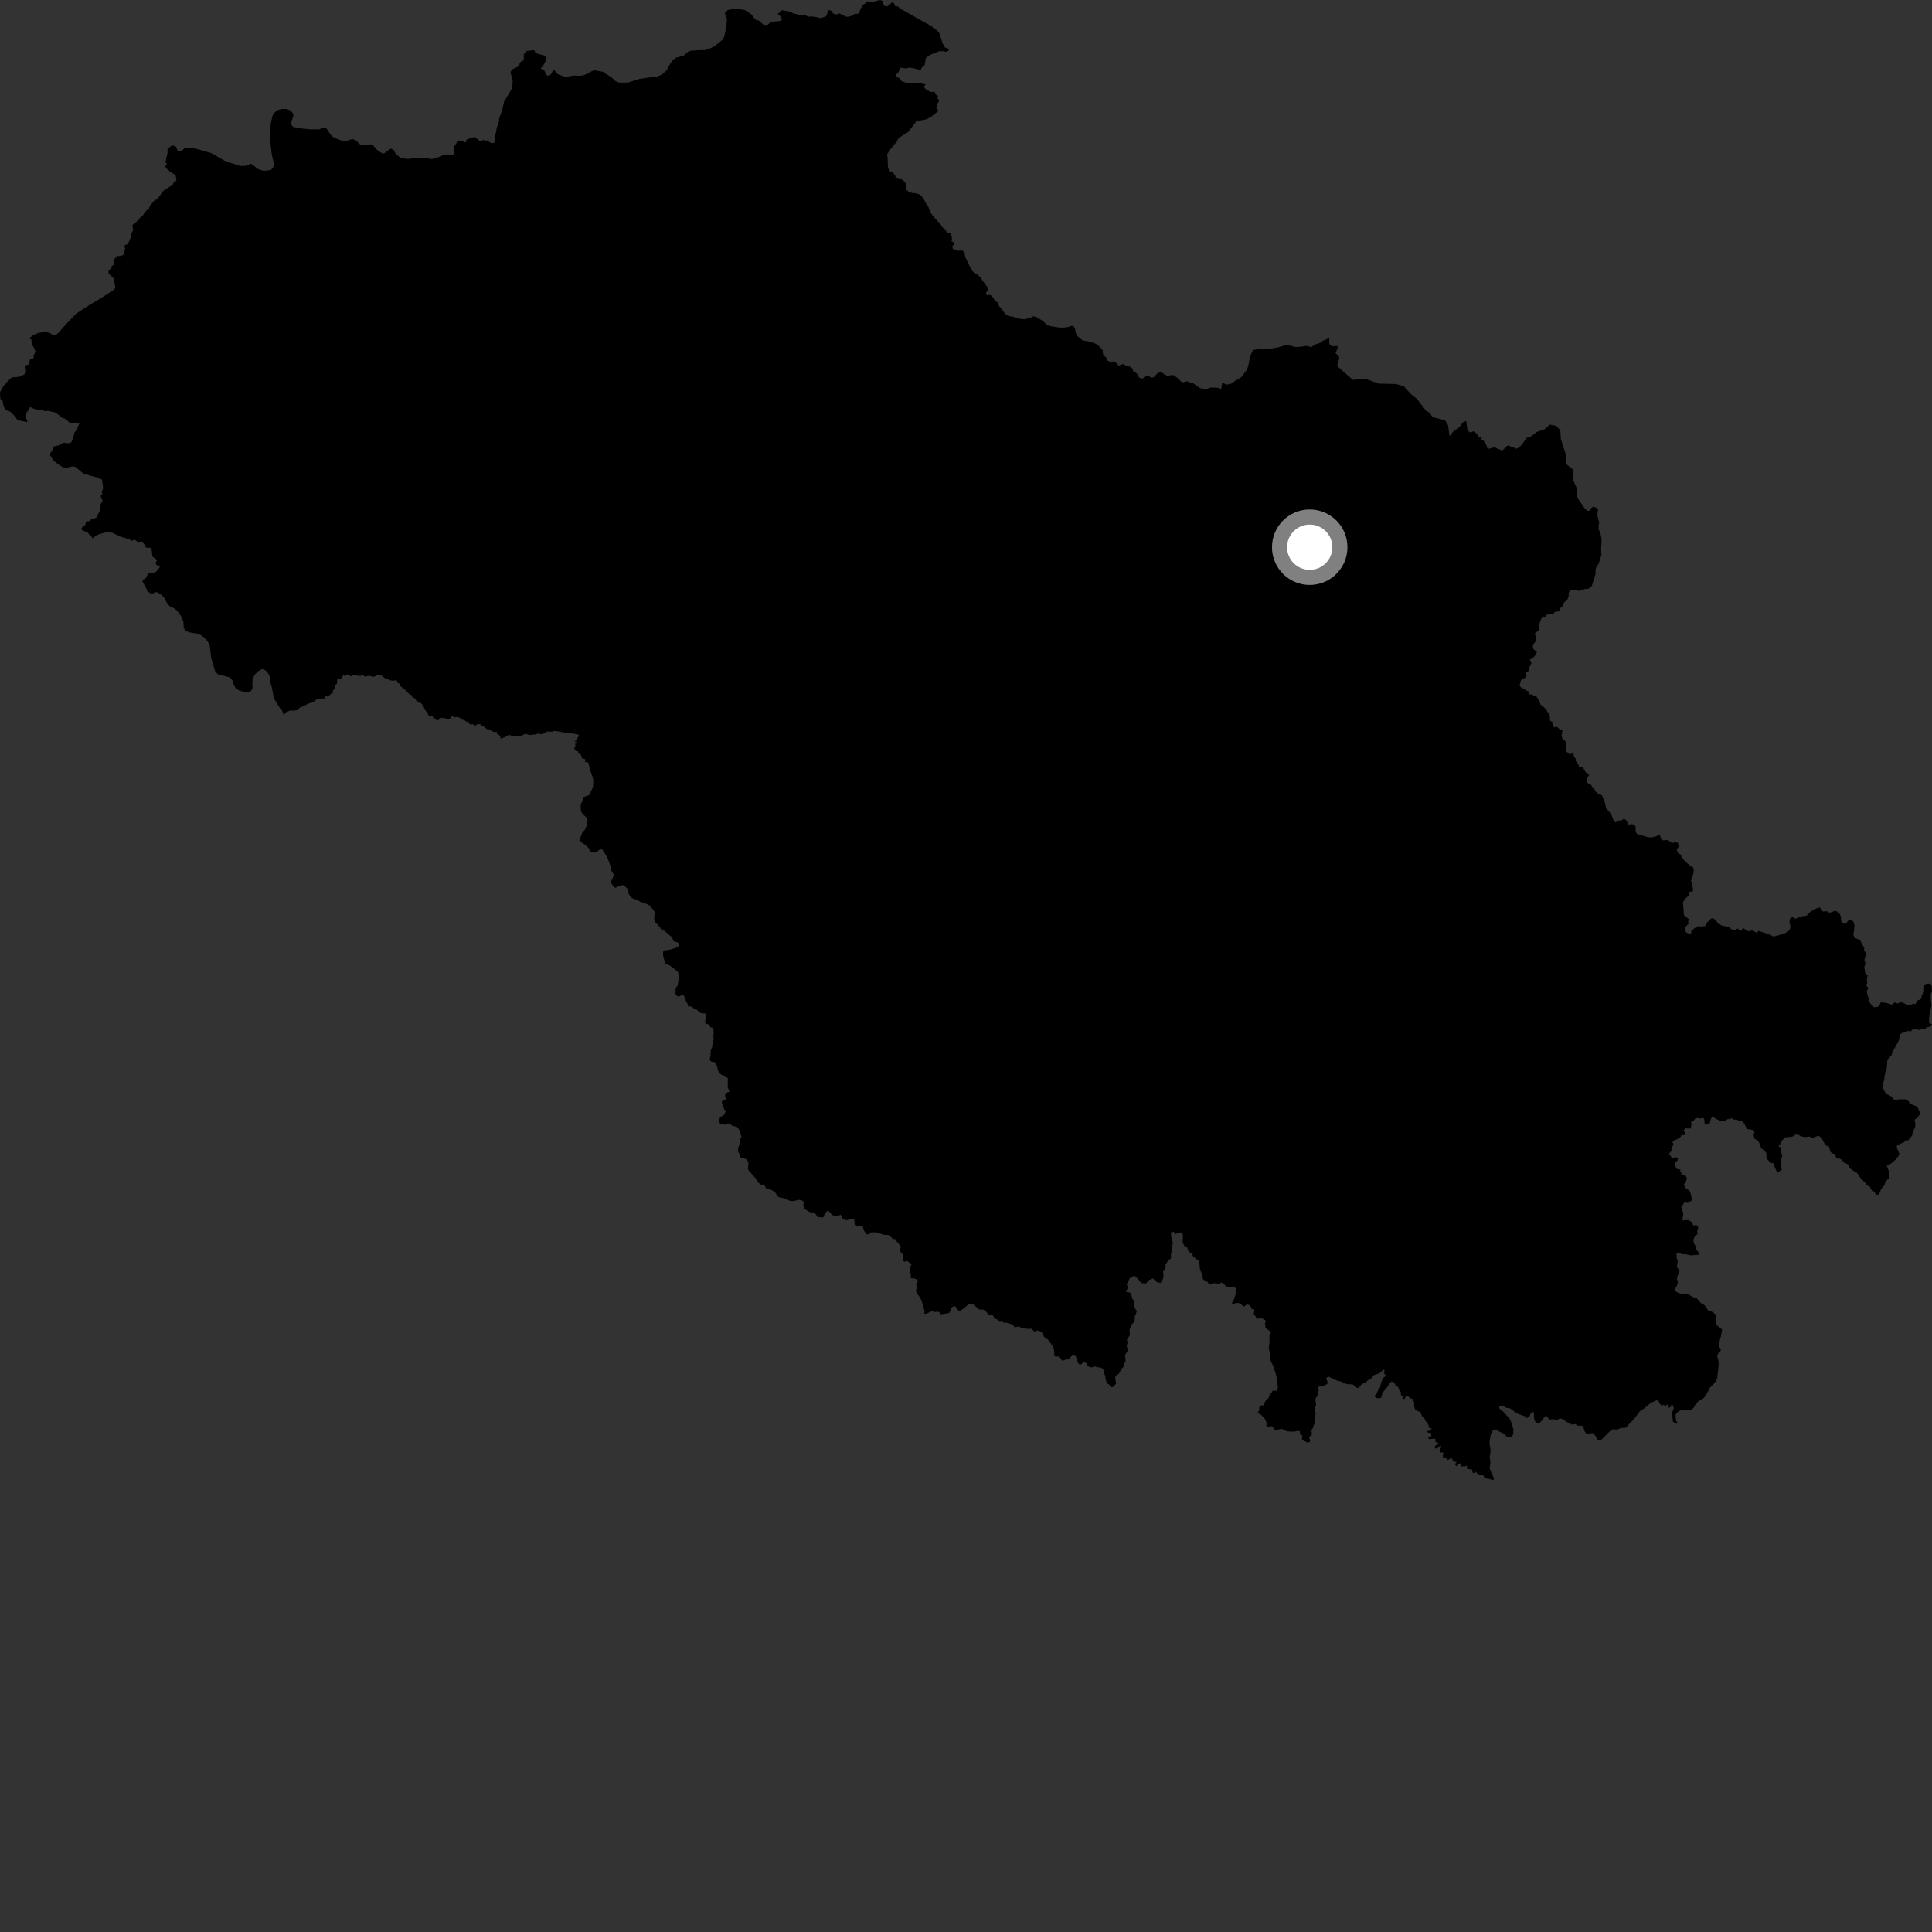 <?xml version="1.0" encoding="utf-8" ?>
<svg baseProfile="full" height="1024" version="1.1" width="1024" xmlns="http://www.w3.org/2000/svg" xmlns:ev="http://www.w3.org/2001/xml-events" xmlns:xlink="http://www.w3.org/1999/xlink"><rect width="100%" height="100%" fill="#333333" stroke="none"/><defs /><polygon fill="black" points="891.461,646.326 891.835,645.816 892.171,642.987 891.155,639.932 892.405,637.738 893.088,637.198 894.475,637.592 896.492,636.395 896.715,635.681 896.155,632.641 895.3,630.874 892.96,629.441 892.592,627.633 893.364,626.9 894.134,624.582 893.282,622.919 891.181,622.995 891.271,621.846 890.552,621.112 890.642,619.94 888.739,619.533 887.956,618.195 887.744,616.432 889.134,615.027 889.359,613.9 888.634,613.341 885.717,613.974 885.846,613.183 884.612,611.568 886.016,609.861 885.864,608.988 886.962,606.507 886.472,605.283 886.874,604.703 889.252,603.588 890.814,602.561 891.169,601.719 893.008,601.577 893.32,600.64 892.254,599.135 893.328,598.07 896.041,598.157 896.539,596.238 896.32,594.683 897.731,593.899 898.778,592.501 901.205,592.832 902.688,592.522 903.237,593.075 903.547,596.012 905.926,595.961 907.15,592.26 908.205,591.785 908.772,592.671 911.813,594.117 914.673,593.849 915.947,592.994 917.019,593.289 917.809,592.532 918.625,593.397 920.571,593.466 921.826,594.107 923.118,594.038 924.292,595.23 926.028,598.421 928.988,598.897 929.947,600.148 929.37,601.673 930.067,603.663 931.5,604.371 932.3,605.443 933.564,608.702 935.002,609.601 936.294,611.355 936.197,612.559 936.63,614.317 938.299,616.222 940.101,616.683 940.586,618.464 941.788,621.192 942.329,621.315 944.33,620.035 943.843,614.607 944.667,612.566 943.769,609.999 943.675,608.155 942.542,607.472 943.695,606.283 944.312,604.789 945.976,602.857 948.91,602.63 950.402,602.277 951.242,601.446 952.928,601.391 955.011,602.432 956.715,602.703 958.986,602.434 960.802,603.092 963.478,602.01 964.542,602.342 965.689,603.565 967.414,606.874 969.445,607.821 970.109,610.488 971.039,611.277 972.625,611.749 973.27,614.026 974.896,614.019 976.334,614.82 977.099,616.036 979.656,617.264 980.061,618.576 981.38,619.969 984.367,621.8 986.357,624.794 988.753,626.99 989.25,628.204 990.986,628.838 991.913,630.672 993.674,631.864 994.058,633.153 995.872,633.147 996.965,630.442 998.812,628.084 999.455,626.052 1001.555,624.278 1001.136,620.815 999.931,617.444 1001.971,616.978 1004.373,614.901 1005.975,613.172 1006.73,611.504 1005.379,608.489 1005.328,607.328 1007.409,606.088 1008.755,605.711 1010.068,604.411 1011.558,604.381 1012.09,603.332 1013.452,601.991 1013.775,600.064 1015.09,597.292 1015.237,595.41 1014.773,594.268 1014.994,593.244 1016.179,592.632 1017.434,590.801 1017.65,589.936 1016.565,587.235 1015.525,586.244 1012.078,584.966 1011.855,583.938 1010.27,582.651 1006.33,582.697 1004.189,583.078 1002.349,581.105 1000.231,579.99 998.977,578.655 997.853,576.346 998.182,573.849 998.694,572.413 998.775,570.741 999.525,567.305 1000.004,566.227 1000.355,561.776 1002.594,559.232 1003.117,557.081 1003.76,556.366 1006.53,551.235 1007.042,548.291 1008.127,547.5 1011.373,546.439 1012.679,546.659 1013.808,545.581 1015.224,545.25 1017.111,545.939 1018.494,545.108 1020.551,545.205 1020.999,544.573 1022.644,544.291 1024.0,542.873 1022.549,542.269 1022.395,539.979 1022.858,536.823 1023.697,533.094 1023.3,529.033 1023.409,526.571 1023.95,525.572 1023.721,522.04 1022.989,521.283 1020.869,521.474 1019.854,522.104 1019.794,525.636 1018.842,527.089 1017.992,529.659 1016.447,530.184 1015.16,532.225 1014.194,531.997 1012.384,532.616 1010.677,532.462 1007.637,531.065 1005.605,531.872 1004.258,531.288 1002.659,532.512 1000.109,531.649 996.848,531.217 996.139,532.981 995.043,533.699 992.962,533.831 992.593,532.706 991.57,532.256 991.02,531.325 989.485,526.088 989.521,525.056 990.284,523.831 989.107,522.148 989.705,520.895 989.431,519.475 989.874,517.005 988.573,515.706 988.122,512.538 988.875,510.522 988.159,509.081 988.346,507.911 989.194,506.828 988.869,504.958 987.99,503.633 988.085,502.481 985.931,498.368 982.919,497.002 982.234,495.149 982.648,493.594 982.915,490.285 982.305,488.51 981.377,487.647 979.552,487.961 978.173,489.682 976.203,489.137 975.771,487.493 975.739,485.799 975.098,484.414 973.707,483.134 972.678,482.732 969.719,483.802 968.009,482.941 966.161,483.153 964.795,481.167 963.989,481.028 961.939,481.798 959.738,483.15 957.393,485.391 954.559,485.736 952.121,486.688 951.802,487.115 949.952,485.94 948.58,487.136 948.452,488.722 948.92,490.651 948.766,492.421 947.613,493.739 945.6,494.879 940.893,496.2 939.349,496.244 938.415,495.489 932.054,493.378 931.111,494.476 928.752,493.088 927.125,493.56 925.813,493.336 923.85,491.71 923.145,492.842 922.086,493.38 921.089,492.072 919.749,492.933 917.431,492.438 916.633,491.252 912.81,490.655 910.423,489.29 909.545,487.758 907.926,486.669 906.83,486.922 905.899,488.13 904.791,488.811 903.928,490.777 901.526,491.113 900.388,490.845 899.242,491.209 896.566,493.198 896.236,495.113 894.029,494.447 893.113,493.5 893.243,491.36 895.008,489.621 894.693,488.329 895.446,487.419 892.536,485.145 892.003,478.382 892.863,476.679 895.205,474.549 895.543,472.564 896.854,472.758 897.391,471.892 897.01,469.464 896.284,466.711 897.49,462.985 897.724,460.956 897.294,459.582 896.623,459.462 893.318,456.757 891.221,454.319 890.927,453.045 889.356,452.114 888.69,450.247 889.748,448.747 889.355,446.678 887.777,446.41 886.552,446.744 885.287,446.217 884.011,445.145 881.541,445.426 880.344,444.629 879.852,442.711 878.936,442.635 877.635,443.302 875.264,443.887 873.257,443.691 867.781,442.079 866.968,440.95 866.87,438.109 866.139,437.002 864.01,436.807 863.449,437.529 861.789,434.585 860.635,433.881 859.585,434.755 858.048,434.935 856.373,435.876 855.407,435.326 853.978,431.525 851.29,428.395 850.427,424.6 849.012,421.487 847.005,420.625 845.732,419.49 844.912,417.888 843.683,417.477 843.608,416.209 842.263,415.587 840.835,414.423 840.93,412.915 842.262,410.673 840.335,409.093 838.821,406.535 836.807,406.297 836.665,405.283 835.161,403.245 835.097,402.008 834.23,401.142 833.998,399.12 831.734,399.745 830.315,398.376 829.975,396.081 830.339,393.561 828.149,391.45 827.66,389.946 828.15,387.014 826.738,386.552 824.835,385.003 823.669,385.646 822.828,383.882 822.785,382.646 821.523,381.944 821.456,379.386 819.293,375.779 816.35,373.234 816.178,372.19 814.311,369.098 812.98,369.074 812.163,368.018 810.588,368.069 810.122,366.559 806.081,364.284 805.378,363.281 806.318,360.267 807.993,359.491 809.1,358.425 808.712,356.749 808.989,356.209 810.217,355.637 810.73,353.418 811.689,351.537 810.846,349.531 812.205,348.902 813.322,347.867 814.634,345.784 812.595,343.792 812.389,341.972 814.137,339.638 814.141,338.168 813.524,335.672 815.813,333.91 815.617,331.541 816.89,327.888 817.532,327.256 818.851,327.295 819.977,325.727 823.21,325.472 824.007,324.382 826.642,323.799 827.299,321.808 828.148,321.297 828.89,319.462 830.788,317.714 831.39,316.078 831.474,313.996 832.492,312.76 835.249,312.779 836.87,313.203 840.238,312.119 841.769,312.074 843.699,310.53 845.698,304.118 845.679,302.062 846.039,300.635 847.299,298.79 848.781,294.226 848.606,290.982 848.914,285.863 848.101,281.865 847.359,280.899 847.276,278.228 847.652,277.107 846.784,273.872 846.613,272.449 847.026,270.098 845.864,269.015 844.662,268.53 843.703,268.971 842.362,270.784 841.373,270.701 839.902,269.436 835.648,263.274 835.929,259.258 833.736,254.234 834.035,249.069 830.265,246.119 829.988,241.131 827.296,232.647 827.007,228.046 824.767,225.695 821.532,225.051 818.418,227.658 814.577,228.908 810.886,231.696 809.163,232.04 806.406,235.999 803.886,237.858 799.135,236.032 796.203,238.845 792.022,237.039 788.752,237.931 788.333,237.781 787.833,235.889 786.007,233.12 785.517,233.605 785.124,232.587 785.57,231.313 784.338,231.818 783.363,231.295 782.905,230.005 780.979,228.535 780.033,229.082 778.823,229.079 777.775,227.782 777.129,223.126 775.091,224.027 774.311,225.439 772.789,226.878 770.376,228.559 769.13,230.08 768.871,231.069 768.203,230.642 767.552,225.461 765.883,222.744 759.23,221.058 757.751,218.729 755.866,217.726 750.852,211.287 747.664,208.718 744.123,204.795 739.952,203.545 730.791,203.333 723.577,200.694 717.058,201.329 708.771,194.087 709.076,191.866 709.875,190.139 709.627,188.98 707.889,187.169 709.026,184.221 708.812,183.311 706.969,183.554 705.688,183.336 704.579,182.282 704.515,178.929 702.423,180.243 701.23,180.485 700.552,181.406 697.148,182.541 694.946,184.004 693.204,183.417 691.743,183.35 690.054,183.737 686.436,183.937 684.226,183.215 681.14,183.002 677.118,184.18 673.15,184.834 670.065,184.69 664.404,185.448 663.515,186.721 662.45,189.51 661.528,194.217 660.817,196.075 657.865,199.954 654.688,201.854 652.451,203.407 650.223,203.86 647.797,202.87 647.313,206.216 645.184,205.488 641.681,205.406 639.172,206.306 635.978,205.696 632.064,202.869 630.489,202.688 629.285,202.052 626.551,202.741 624.103,200.297 621.989,198.887 620.446,198.807 619.172,199.35 616.972,198.394 615.52,197.173 613.627,197.681 611.506,199.963 610.066,200.17 608.677,199.089 606.803,199.557 605.615,200.707 603.662,200.082 602.959,198.535 602.028,197.505 600.704,196.891 600.215,195.381 598.285,193.859 597.078,193.931 595.173,192.9 592.928,193.799 591.761,192.466 590.192,191.542 588.592,191.897 586.617,190.975 586.343,189.487 584.721,188.189 584.377,185.547 582.914,183.787 580.997,182.311 577.5,181.01 573.938,180.465 570.86,177.999 570.119,176.241 569.791,174.147 569.032,172.858 567.866,172.678 566.4,173.249 564,173.638 561.487,173.615 556.881,172.879 554.728,172.042 552.537,169.927 548.654,167.782 547.195,167.767 546.498,168.223 543.403,169.182 540.149,168.965 536.587,167.768 534.681,167.559 532.689,166.337 531.312,164.24 529.387,162.029 529.106,160.379 527.482,159.654 526.42,157.712 524.915,156.309 523.123,156.449 522.472,155.634 523.617,153.511 523.175,152.025 520.497,148.308 519.783,147.003 517.935,145.531 516.596,144.875 515.55,143.821 513.716,140.66 511.645,136.28 511.252,134.095 510.206,132.745 507.799,132.886 505.825,132.364 504.821,131.59 504.937,130.135 505.785,129.689 505.771,128.678 504.342,127.827 504.6,126.325 503.893,123.676 503.225,123.212 502.074,123.69 501.086,121.687 499.424,120.449 498.235,118.307 497.07,117.424 494.058,113.912 492.91,111.918 492.167,109.876 490.553,107.418 489.862,105.959 488.362,103.796 487.087,102.968 485.389,102.428 483.297,102.232 481.67,101.638 480.446,100.631 480.014,97.137 478.627,95.494 476.767,94.48 474.717,94.166 474.472,92.863 472.661,90.91 471.874,90.911 470.699,89.112 470.385,82.919 470.192,81.778 472.375,78.531 475.253,75.135 476.238,73.186 481.343,69.955 486.167,63.701 487.085,64.017 491.246,63.152 493.903,61.61 497.482,58.699 496.288,57.13 496.846,55.035 497.668,53.607 497.605,52.747 496.575,51.928 497.286,50.772 496.075,50.156 495.335,48.693 493.482,48.776 491.193,47.753 489.95,46.532 489.797,45.75 490.68,44.679 487.295,44.091 483.81,44.217 483.195,43.854 481.413,44.083 478.813,43.376 477.24,42.582 476.966,41.506 474.789,40.573 475.2,39.341 476.194,38.325 477.125,35.853 480.056,36.287 481.988,35.818 484.616,36.253 488.062,37.196 488.421,35.918 489.626,35.086 490.188,34.101 490.681,30.833 492.007,29.614 493.986,28.648 497.886,27.15 500.13,27.112 501.389,27.464 502.997,26.723 502.016,25.225 501,25.398 499.593,22.903 498.344,19.078 498.169,17.926 496.17,15.727 494.821,15.035 494.084,14.093 477.108,4.541 475.919,3.36 474.401,3.278 474.006,1.841 472.779,1.279 470.341,3.348 468.782,3.111 468.117,1.945 468.044,0.592 466.415,0.0 463.03,0.902 459.934,0.775 458.89,0.969 458.569,1.844 457.444,2.456 455.889,5.155 455.479,6.764 454.876,7.229 452.765,7.455 451.64,8.392 449.077,8.935 447.348,8.372 444.864,7.082 443.406,7.733 441.415,7.069 440.922,5.801 438.882,5.229 438.299,7.711 437.716,8.686 434.982,9.638 433.464,9.174 429.895,8.655 428.839,8.864 426.316,7.99 425.18,8.267 421.38,7.26 420.596,7.229 419.028,6.184 414.355,5.407 412.202,7.385 413.316,8.275 414.642,10.349 413.374,11.067 409.995,11.473 407.883,12.136 406.946,13.125 404.794,13.23 402.183,10.852 400.826,10.68 399.15,8.984 398.398,7.722 394.864,5.35 389.86,4.481 385.777,5.307 384.185,6.92 385.323,10.077 384.87,14.903 383.782,19.603 383.125,20.879 378.538,24.62 375.667,25.935 373.492,26.556 370.101,26.592 366.004,26.912 364.886,27.311 362.302,29.501 358.423,30.524 356.547,31.849 354.825,34.513 353.345,37.233 350.748,39.539 348.529,40.513 344.086,41.044 338.725,41.857 333.117,43.65 329.048,43.832 327.246,43.521 325.921,42.747 324.018,40.855 320.715,38.901 319.683,38.066 315.317,37.26 313.866,37.592 310.694,39.37 308.595,40.047 306.369,40.204 304.447,40.006 300.415,40.615 299.126,40.607 295.69,39.361 293.832,37.195 293.136,37.423 291.771,39.683 290.066,40.136 289.028,38.812 288.615,37.438 286.589,36.308 288.133,34.383 289.52,31.761 289.253,29.653 283.889,28.175 283.156,26.599 279.289,26.972 277.625,28.763 277.611,31.86 275.822,32.861 275.095,34.473 273.968,35.634 271.523,36.714 270.668,37.985 270.699,39.07 271.547,41.439 271.728,42.726 271.467,46.443 270.495,48.403 267.166,53.848 266.173,58.343 264.513,62.92 264.492,64.137 263.252,67.865 262.951,70.166 262.255,71.371 262.109,73.138 262.46,73.42 261.855,75.844 260.191,75.736 258.205,74.393 257.164,74.617 256.291,74.105 254.387,75.012 253.348,73.832 251.513,72.574 247.416,73.903 246.725,75.565 244.757,74.539 243.345,74.518 242.053,75.655 240.877,77.382 240.608,81.384 239.72,82.423 236.981,81.823 235.284,82.04 232.75,83.187 228.944,84.33 225.257,83.61 219.937,83.758 216.238,84.255 212.559,83.766 209.956,81.821 208.568,79.485 207.355,78.773 206.585,79.06 204.478,80.729 202.945,81.526 200.17,79.757 197.519,76.817 196.877,76.514 193.209,77 190.943,76.624 188.628,74.385 186.781,73.665 183.682,74.613 180.95,74.472 177.988,73.333 176.134,72.317 175.377,71.501 172.732,67.689 171.28,67.671 169.282,68.53 164.319,68.544 159.474,68.046 155.39,67.262 154.408,66.031 154.355,64.75 155.435,61.67 155.454,60.274 154.005,58.572 151.969,57.8 149.449,57.727 146.817,58.52 144.989,60.193 144.395,61.526 143.481,65.593 143.18,72.696 143.491,77.123 144.031,81.781 145.097,86.454 144.907,88.486 143.725,89.991 141.386,90.44 139.165,90.416 136.432,89.453 134.069,87.392 132.906,86.793 130.103,87.925 127.366,87.954 123.076,86.555 121.627,86.246 118.968,85.165 113.235,81.77 111.672,81.047 107.552,79.833 102.205,78.436 100.744,78.25 97.649,78.689 95.937,80.299 94.304,80.171 93.273,77.771 92.112,77.185 90.676,77.348 88.719,79.101 88.834,80.694 87.849,85.298 87.525,85.945 88.5,86.784 87.577,88.26 87.948,89.02 89.739,90.626 92.496,92.474 93.18,93.27 93.512,95.839 92.364,96.193 91.156,98.427 90.292,98.731 87.218,100.692 86.264,101.539 83.532,105.341 81.459,106.612 79.248,109.412 79.092,110.295 76.925,112.241 75.668,114.21 74.337,115.198 74.04,115.978 70.763,118.893 70.141,119.193 70.546,122.063 69.149,124.427 69.414,125.474 67.86,129.276 65.923,130.098 66.319,131.763 65.533,135.018 63.638,135.732 62.161,135.651 60.634,137.267 60.22,138.349 60.144,140.365 58.911,141.331 59.11,142.083 57.569,143.34 57.485,145.184 58.508,145.763 60.248,147.532 60.16,149.088 60.615,149.665 61.165,152.339 60.59,153.38 53.802,157.864 47.194,161.765 40.379,166.245 37.123,169.576 30.846,176.491 29.629,177.498 27.925,177.512 26.715,176.63 24.185,175.793 20.308,176.451 17.823,177.454 15.969,178.861 15.632,179.486 16.657,179.983 16.809,182.537 17.964,184.183 18.805,186.268 17.882,188.311 17.672,190.211 15.93,190.497 15.062,193.345 13.871,193.485 13.084,194.242 13.422,197.154 12.899,198.424 10.284,199.723 6.491,199.966 4.484,201.292 3.362,203.003 1.804,204.659 0.0,207.942 0.183,211.384 1.302,212.329 1.997,215.618 3.17,217.378 5.631,218.311 7.951,220.703 9.265,222.637 14.325,223.755 14.59,222.712 13.524,221.597 13.446,219.898 15.683,216.308 15.847,215.702 17.831,216.624 20.245,217.367 22.896,217.489 23.74,217.951 25.239,217.722 29.125,218.586 31.422,220.155 32.48,221.199 34.891,222.167 37.348,224.496 39.614,223.983 42.236,224.032 40.758,227.531 39.517,229.197 38.741,232.131 37.907,234.305 36.798,234.84 35.301,234.952 33.945,234.575 31.192,236.009 28.433,236.684 28.28,237.753 26.781,240.048 26.516,241.162 28.31,244.169 31.742,246.708 33.483,247.711 34.942,248.075 38.389,247.177 39.9,247.424 44.01,250.85 47.379,252 51.674,253.15 54.097,254.243 54.689,258.716 53.846,260.894 54.318,261.811 53.432,262.421 53.405,263.314 54.435,265.533 53.399,267.081 53.085,270.436 50.934,274.449 48.301,275.263 47.693,276.185 46.234,276.268 45.48,276.85 45.177,278.357 43.868,279.172 42.876,280.447 44.074,281.269 46.545,282.184 47.287,283.373 48.017,283.629 48.995,285.333 51.113,283.787 52.336,283.213 56.189,282.098 59.456,282.359 64.401,284.625 68.124,285.708 69.933,286.617 71.36,286.038 73.022,287.234 75.574,287.034 77.447,290.241 79.739,290.404 80.34,291.026 80.774,295.009 82.709,296.398 83.207,297.151 82.237,298.453 83.498,299.917 84.799,300.229 84.146,301.434 82.515,303.251 78.565,303.994 77.123,306.615 75.694,307.281 75.546,308.181 77.784,312.308 78.121,313.506 80.438,314.738 82.782,313.764 85,314.828 87.322,317.056 88.117,318.985 89.335,320.74 90.494,321.685 92.36,322.453 93.811,323.693 95.652,326.094 97.203,329.425 97.351,332.397 98.208,334.445 101.523,335.408 104.256,335.788 106.521,336.632 108.308,338.05 109.807,339.636 111.134,341.746 111.993,349.274 112.391,349.972 113.913,355.585 115.411,357.345 121.849,359.06 123.408,360.883 123.91,362.983 124.769,364.451 126.508,365.868 130.399,367.079 132.091,366.859 133.145,366.056 133.913,364.556 133.695,363.326 133.901,360.245 134.908,357.695 137.033,355.617 138.846,354.643 140.13,354.944 141.577,356.064 142.738,357.991 143.129,359.278 143.513,362.658 144.134,364.467 145.086,369.767 146.523,372.454 148.539,375.558 149.529,376.555 150.542,379.756 151.028,377.763 153.797,376.555 155.72,376.659 158.141,376.217 158.667,375.098 160.343,374.49 163.628,372.855 166.001,372.161 167.428,370.919 168.867,370.41 172.349,370.114 172.384,368.887 173.772,369.226 176.026,367.231 176.805,367.107 176.297,365.952 177.523,365.204 177.763,363.02 178.579,362.361 178.773,359.854 179.299,359.459 180.252,360.115 181.443,358.84 181.793,357.782 182.779,358.336 183.685,357.757 184.974,357.748 186.161,358.556 187.009,357.654 190.305,358.273 192.579,357.96 193.461,358.615 195.255,358.195 198.389,358.717 200.263,357.463 202.85,358.387 203.699,359.387 205.617,359.769 206.285,360.46 208.541,360.846 210.12,360.382 210.839,362.065 212.104,362.424 212.051,363.532 214.7,365.581 217.14,368.107 218.201,368.401 218.788,370.004 219.619,369.831 220.648,371.312 222.029,372.365 222.836,372.467 224.255,373.905 225.054,375.888 226.851,378.439 227.291,379.545 229.297,379.501 229.644,380.732 230.371,380.66 231.141,381.557 232.377,381.773 232.95,380.779 234.457,380.454 237.584,381.041 238.794,380.73 239.501,379.532 241.245,380.256 242.271,379.879 244.076,380.635 244.623,381.348 246.196,381.645 246.978,382.431 248.399,382.632 248.555,383.539 249.779,384.069 250.794,383.833 251.831,384.676 253.344,383.658 254.745,383.937 255.309,385.068 256.241,384.973 258.031,386.46 259.77,386.647 260.47,387.416 261.848,387.947 263.24,387.895 263.325,388.872 265.098,389.98 265.231,391.288 265.814,391.356 268.187,390.413 269.822,389.425 272.17,390.388 272.963,389.811 275.601,390.264 278.61,388.915 280.746,389.592 284.065,389.237 285.093,388.74 286.728,389.168 288.092,388.839 289.952,387.725 292.675,387.846 293.056,387.423 295.297,387.579 299.439,388.337 301.721,388.493 306.395,389.3 307.096,390.194 306.346,390.615 305.68,392.398 304.367,392.847 305.736,393.399 304.829,394.331 305.006,395.663 304.252,396.611 305.278,398.114 306.415,398.152 306.471,399.113 308.001,400.13 308.522,402.103 309.302,401.966 310.639,402.792 309.855,403.718 311.87,404.249 312.589,407.728 314.133,411.952 314.452,413.601 314.341,417.124 312.391,421.324 309.082,422.527 308.722,424.56 307.768,426.431 307.851,429.705 308.266,430.709 311.162,433.739 311.463,434.948 310.862,437.832 309.958,439.847 308.709,441.095 307.115,445.332 308.391,446.594 310.364,447.932 311.814,449.345 313.086,451.468 313.998,451.884 316.145,451.659 317.764,450.293 319.109,450.166 321.239,453.335 322.154,455.148 323.421,458.558 323.961,461.389 325.255,463.497 325.251,464.271 323.953,467.03 324,468.033 325.355,470.284 326.3,470.502 328.566,469.399 330.54,469.147 332.852,471.355 333.262,473.846 334.14,475.226 335.246,476.155 337.576,476.901 339.914,478.278 341.044,478.394 344.05,479.805 346.384,482.416 347.088,483.652 346.75,486.11 346.815,487.842 347.325,488.84 349.927,491.603 350.11,492.331 351.824,493.089 356.132,496.736 357.133,498.978 358.983,499.349 359.947,500.373 359.862,501.425 357.944,502.463 354.833,503.394 351.795,503.818 351.422,504.576 351.466,506.658 352.624,510.826 354.793,511.641 358.963,514.712 359.465,515.537 360.06,519.34 359.375,520.748 359.153,522.489 358.192,523.524 357.955,526.446 358.353,527.517 359.638,528.337 361.63,527.234 362.351,527.593 363.344,529.514 363.525,530.798 364.316,531.727 364.743,533.385 366.794,533.494 368.026,534.964 369.088,535.007 370.989,536.732 372.318,537.171 373.401,537.016 374.397,538.081 373.762,540.489 373.84,542.407 376.023,543.111 376.628,544.595 377.948,544.567 378.322,547.612 377.947,549.173 378.346,550.499 377.878,552.068 377.354,555.335 376.742,556.618 376.58,559.386 376.161,561.694 376.933,562.688 378.82,563.002 380.136,565.243 380.523,567.53 382.283,569.653 384.078,570.189 385.758,571.51 385.696,576.273 386.651,578.538 384.501,579.494 384.271,581.042 384.939,582.545 382.84,583.493 382.549,584.358 383.771,587.626 384.614,589.256 383.629,591.073 381.788,592.03 381.102,593.626 381.552,595.494 384.63,596.216 385.758,595.519 386.906,595.482 387.968,596.668 390.54,597.206 391.983,599.068 393.031,602.861 391.985,603.623 392.324,605.046 391.221,608.765 391.115,610.22 392.383,612.481 392.288,613.323 395.565,614.411 396.7,615.948 396.446,619.893 400.701,624.768 401.506,626.401 403.056,627.835 405.022,627.877 406.076,629.876 408.797,630.611 410.866,632.006 412.044,633.989 413.182,634.691 415.242,635.019 419.04,636.582 420.541,636.567 423.637,635.924 425.314,636.394 426.101,637.318 425.727,638.926 426.39,640.693 428.926,642.334 431.039,642.781 432.406,643.625 433.317,645.034 435.927,645.313 436.839,644.787 436.932,643.68 438.34,641.832 439.593,642.198 440.971,644.006 443.322,644.681 445.59,643.852 446.544,645.771 447.87,646.646 448.864,646.685 452.157,645.846 452.821,646.555 452.988,648.33 453.694,649.556 455.114,650.145 457.092,649.625 457.975,652.372 459.48,654.266 460.495,654.177 461.623,653.18 464.379,653.153 468.619,654.517 471.199,654.552 473.286,656.724 474.602,656.777 474.997,657.765 476.243,658.933 477.46,661.186 476.749,662.973 478.535,664.882 478.874,668.429 479.622,668.826 480.74,668.258 483.077,670.142 482.396,671.81 482.338,673.772 482.789,675.796 482.762,677.495 484.535,677.611 486.134,678.221 486.572,679.169 485.517,680.583 485.926,682.353 485.443,684.341 485.965,685.624 487.297,687.24 488.423,689.28 490.024,694.775 489.862,696.316 491.004,696.313 493.72,695.021 495.496,695.391 497.51,695.258 498.78,696.627 502.951,695.952 503.602,695.048 504.157,693.123 505.462,692.352 506.428,692.453 507.638,694.348 508.699,694.936 510.625,693.644 513.44,691.28 515.474,691.169 519.201,694.116 521.183,694.124 522.63,695.148 524.059,696.866 526.115,696.969 527.286,698.976 528.44,699.283 529.962,700.714 530.947,700.35 532.279,701.142 533.421,701.097 535.885,701.797 537.082,702.486 537.918,703.584 539.857,703.016 541.544,703.863 544.256,704.328 546.967,704.291 548.085,705.762 550.222,705.168 552.284,706.276 553.523,708.761 555.472,710.052 557.597,713.004 558.605,715.004 558.813,718.67 559.772,719.248 560.767,718.851 563.161,721.266 564.986,720.56 566.316,720.505 568.434,718.343 570.14,718.708 571.547,722.727 572.569,723.416 574.669,721.844 575.932,722.62 576.449,723.855 577.368,724.561 578.752,724.76 580.339,724.23 581.569,724.717 583.055,724.708 584.369,725.378 585.188,726.588 585.006,727.412 585.968,729.764 585.891,730.588 586.783,733.34 587.564,733.551 588.928,735.253 589.936,735.11 591.566,733.364 591.024,730.105 591.392,729.255 593.048,728.1 594.093,726.023 595.959,723.827 595.919,722.597 596.598,721.577 596.333,718.071 597.957,715.574 597.152,713.495 597.679,711.638 597.274,710.195 598.814,707.756 598.698,704.658 599.79,702.039 601.409,700.446 601.441,697.803 602.562,695.024 601.322,693.022 601.09,691.172 601.319,689.79 600.03,688.148 599.566,685.789 598.72,685.045 596.486,684.583 597.729,682.914 597.837,682.044 597.133,680.82 598.851,677.474 600.979,676.222 601.613,676.368 604.038,678.887 604.763,680.054 607.441,680.272 608.808,678.611 611.072,677.588 613.329,679.652 615.044,680.005 616.294,678.104 616.735,676.138 616.438,674.131 617.891,671.647 617.723,670.245 618.882,668.624 620.702,666.784 620.567,664.273 621.339,663.677 621.304,660.664 621.682,658.78 620.903,656.141 620.54,653.57 621.984,652.777 623.156,654.178 624.062,653.453 626.008,653.197 626.962,654.424 626.853,658.632 627.801,660.418 629.175,661.027 629.962,663.34 632.099,664.613 632.108,665.617 634.114,667.417 635.637,668.384 635.988,672.823 636.994,675.063 637.676,678.223 639.834,679.376 640.768,680.484 643.918,680.128 645.884,680.596 647.525,679.767 648.809,680.584 649.671,681.693 651.545,682.401 653.346,681.929 655.234,682.876 655.233,684.886 654.025,688.729 652.933,690.631 653.449,691.352 654.906,690.7 656.399,690.573 658.321,691.711 658.963,692.663 661.254,691.243 662.937,692.431 663.325,693.872 664.79,693.953 664.569,696.653 665.557,697.801 666.184,699.256 668.086,698.35 670.602,699.713 671.047,700.53 670.461,701.088 670.748,703.696 673.651,706.141 672.85,707.947 672.855,711.43 672.445,714.878 673.068,716.749 672.98,719.259 673.534,721.499 675.061,724.361 675.189,725.622 675.977,727.397 676.749,730.474 677.302,735.522 676.726,737.128 674.448,737.12 674.218,737.971 673.053,738.967 672.336,741.006 670.616,742.688 669.786,744.889 668.329,744.936 667.555,745.568 667.359,747.666 666.538,748.819 668.254,749.754 670.338,751.925 671.252,753.788 671.287,756.133 671.873,756.383 673.752,755.883 674.609,756.21 675.292,757.756 676.086,758.028 679.295,757.281 682.1,758.675 685.559,758.845 688.167,758.32 689.005,758.759 688.952,759.64 690.323,761.154 690.027,762.687 690.64,763.416 692.944,764.599 694.015,764.419 694.515,763.492 693.789,761.931 695.414,760.215 695.079,758.194 695.945,756.582 697.072,753.199 696.946,750.384 697.37,749.298 696.904,747.687 697.007,745.782 697.568,744.791 697.166,741.588 698.512,739.196 698.933,736.959 698.666,735.507 699.106,734.854 702.375,734.215 703.787,733.167 702.891,730.355 704.224,729.699 708.356,731.673 710.838,732.258 712.619,733.244 713.996,733.611 717.015,733.805 719.359,735.728 720.364,735.435 721.827,733.545 723.691,732.881 724.975,731.577 726.762,730.619 728.287,728.776 731.012,727.964 733.313,725.871 733.881,726.359 733.442,727.684 734.638,729.332 733.101,730.256 731.822,733.432 731.523,735.251 730.399,736.81 729.613,738.756 728.708,739.535 728.834,740.454 730.103,741.149 731.983,740.917 732.83,738.098 735.584,734.765 736.255,733.565 737.743,732.058 738.263,732.85 739.604,733.544 739.478,734.249 740.903,734.99 741.688,736.875 742.492,737.824 742.502,739.384 744.12,740.53 742.973,741.098 744.238,741.545 745.658,739.629 747.689,741.241 748.575,741.373 749.518,743.32 749.484,745.353 749.985,746.963 751.519,748.014 752.688,748.253 753.784,750.679 754.599,750.876 755.535,753.056 756.87,754.654 757.492,756.687 758.864,757.188 757.662,758.374 756.216,758.458 756.675,759.237 758.554,759.554 758.607,761.131 757.045,761.874 757.204,762.792 760.804,762.493 760.83,764.311 762.524,764.783 760.58,766.509 760.583,767.414 761.445,767.946 763.472,766.203 763.979,766.708 762.955,768.662 763.607,769.814 765.088,769.92 764.669,771.873 765.151,772.812 766.429,772.561 767.428,773.908 768.934,772.821 769.647,773.123 770.239,774.436 772.082,775.002 771.045,776.043 771.969,777.183 772.495,776.149 774.362,775.513 774.563,777.168 776.087,777.29 777.622,776.762 777.349,778.048 778.046,778.631 780.322,778.877 780.46,780.39 781.145,780.9 781.997,780.014 783.624,781.423 785.451,781.588 786.378,782.215 786.898,783.514 789.668,783.927 790.813,784.479 791.829,784.142 791.754,783.334 789.528,778.335 789.979,775.162 789.535,772.044 789.934,770.235 789.981,767.967 789.433,764.867 790.013,760.669 790.96,758.58 791.72,757.888 793.142,757.649 794.924,758.982 796.169,759.339 799.166,761.782 800.906,761.834 802.037,760.246 802.094,757.362 800.735,753.14 800.123,751.965 796.984,748.453 794.769,746.648 794.565,745.562 796.304,744.935 798.406,746.19 799.98,746.332 801.408,747.102 802.74,748.345 804.453,749.357 808.149,750.618 809.311,751.623 810.711,750.671 811.118,749.496 812.212,748.237 812.914,748.521 813.153,752.224 813.973,753.98 815.24,754.399 816.068,754.089 817.973,752.159 818.35,751.056 819.525,750.348 821.141,752.362 823.69,752.214 824.96,752.793 826.941,751.734 829.352,752.653 829.89,753.613 832.203,754.277 832.726,755.044 835.149,754.834 835.997,755.652 838.508,755.695 839.206,756.275 839.819,758.563 840.823,759.947 842.069,760.293 843.463,759.619 844.443,759.649 845.689,761.165 846.862,763.242 848.234,763.626 853.472,758.38 854.842,757.529 857.169,757.75 859.224,756.791 861.089,756.836 862.113,756.465 863.629,754.53 865.839,752.43 869.129,748.012 871.689,746.313 874.936,743.561 877.786,742.329 879.022,742.192 879.372,743.586 880.553,744.9 881.88,744.602 882.742,745.545 883.519,744.297 884.225,744.723 884.43,746.16 885.978,745.449 885.58,744.777 886.746,744.801 887.121,746.347 886.203,748.92 886.703,753.602 888.683,754.7 889.062,753.844 888.348,753.049 888.086,749.827 889.438,748.198 890.54,747.592 896.375,747.218 897.625,746.215 898.698,744.232 900.379,742.428 901.99,741.795 903.28,740.72 905.466,737.192 906.233,735.544 909.015,732.677 910.137,730.613 910.97,723.187 910.723,720.849 910.174,718.989 910.459,717.687 911.862,716.194 912.079,715.142 911.038,713.597 910.951,712.415 912.009,708.875 912.751,704.647 909.443,702.039 909.278,701.124 909.61,697.649 909.344,696.848 907.797,695.426 905.391,694.622 903.589,691.911 901.506,690.652 899.219,688.056 897.422,687.542 894.763,686.015 890.746,685.618 889.43,685.269 887.904,684.246 887.952,683.016 888.894,681.312 889.36,679.203 888.795,677.961 888.898,676.897 889.805,674.548 889.75,672.849 888.756,671.417 889.27,668.622 888.614,666.441 888.617,664.023 889.81,664.015 891.61,664.792 893.3,664.726 896.146,665.393 900.559,665.039 900.788,664.556 898.96,662.009 898.874,660.846 897.656,658.598 897.562,657.084 898.351,655.122 899.68,654.209 899.596,652.146 900.187,650.626 899.133,649.301 897.396,649.552 896.989,647.942 894.743,646.617 892.001,646.849 891.461,646.326" /><circle cx="694.178" cy="290.031" fill="rgb(100%,100%,100%)" r="16" stroke="grey" stroke-width="8" /></svg>